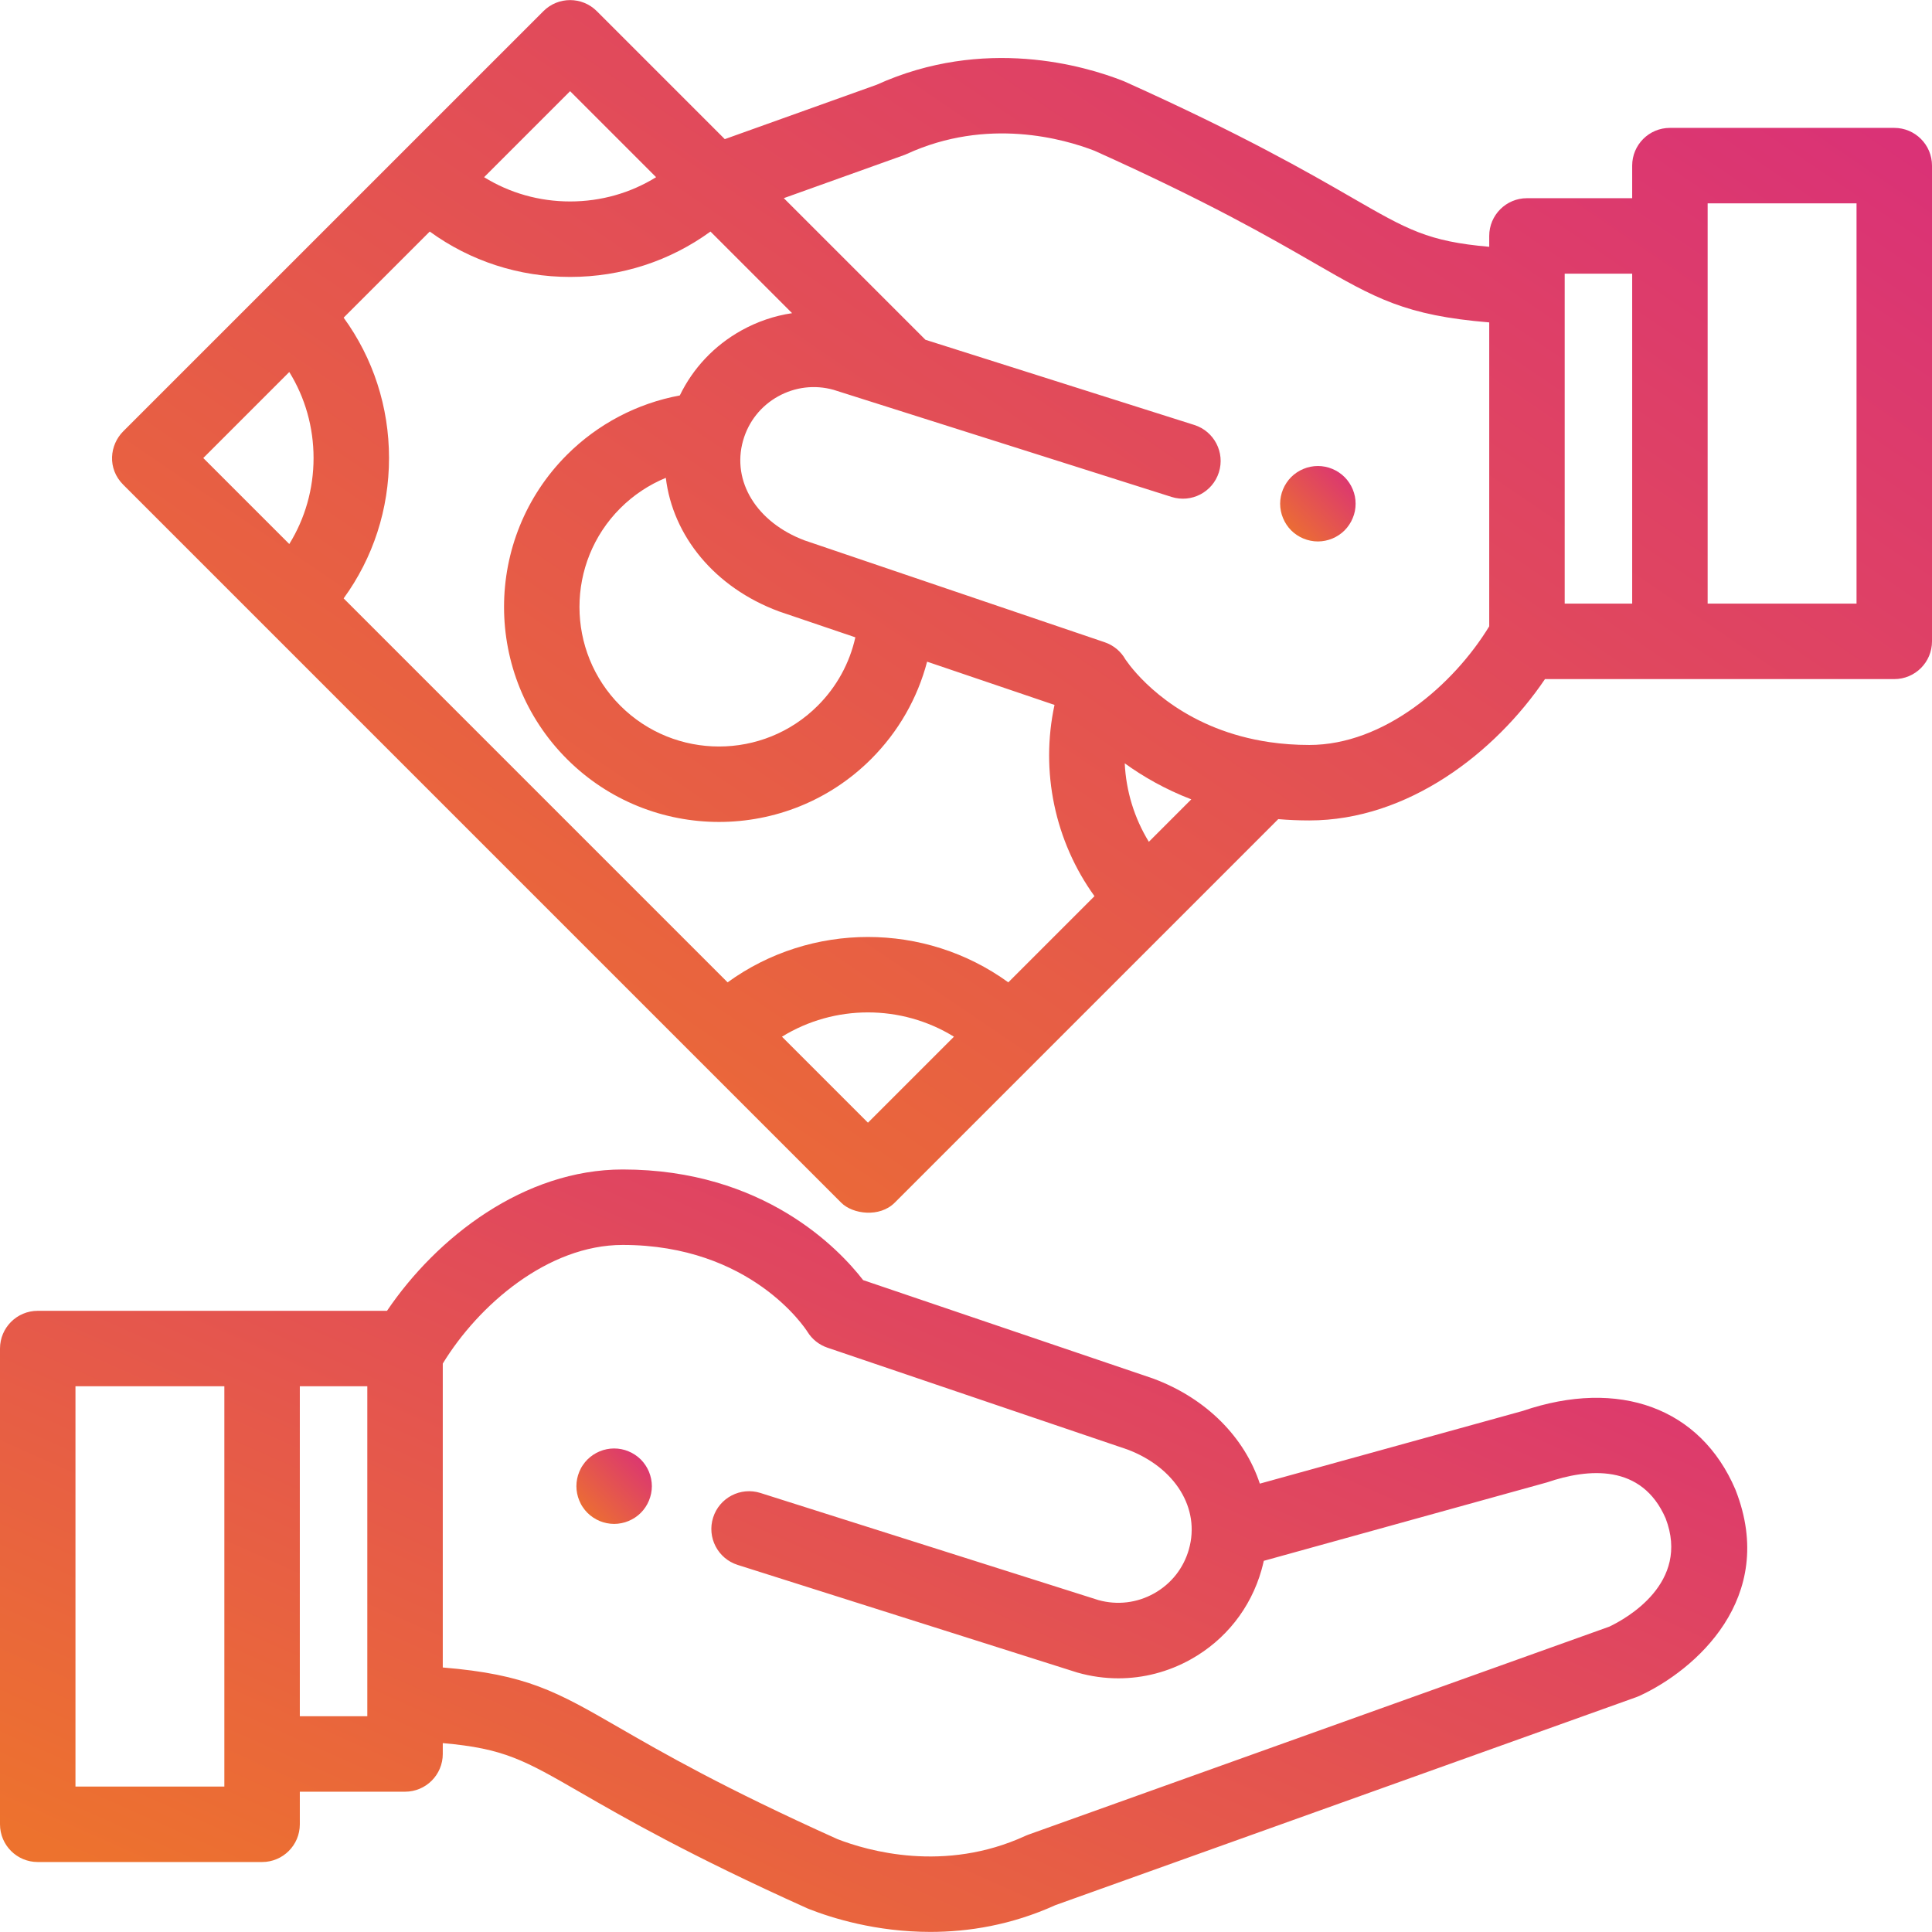 <svg width="128" height="128" viewBox="0 0 128 128" fill="none" xmlns="http://www.w3.org/2000/svg">
<g clip-path="url(#clip0_1361_372)">
<path d="M43.138 97.975C43.105 97.816 43.057 97.658 42.995 97.505C42.932 97.356 42.855 97.21 42.765 97.076C42.675 96.938 42.57 96.811 42.455 96.695C42.34 96.581 42.212 96.475 42.075 96.385C41.94 96.296 41.795 96.218 41.642 96.156C41.492 96.093 41.335 96.043 41.175 96.013C40.852 95.948 40.52 95.948 40.2 96.013C40.04 96.043 39.883 96.093 39.73 96.156C39.58 96.218 39.435 96.296 39.3 96.385C39.163 96.475 39.035 96.581 38.92 96.695C38.805 96.811 38.7 96.938 38.61 97.076C38.517 97.21 38.443 97.356 38.38 97.505C38.318 97.658 38.267 97.816 38.237 97.975C38.205 98.135 38.188 98.3 38.188 98.463C38.188 98.626 38.205 98.79 38.237 98.951C38.267 99.111 38.318 99.268 38.38 99.418C38.443 99.57 38.517 99.716 38.61 99.85C38.7 99.988 38.805 100.115 38.92 100.23C39.035 100.345 39.163 100.45 39.3 100.54C39.435 100.631 39.58 100.708 39.73 100.771C39.883 100.833 40.04 100.883 40.2 100.913C40.36 100.946 40.525 100.963 40.688 100.963C40.85 100.963 41.015 100.946 41.175 100.913C41.335 100.883 41.492 100.833 41.642 100.771C41.795 100.708 41.94 100.63 42.075 100.54C42.212 100.45 42.34 100.345 42.455 100.23C42.57 100.115 42.675 99.988 42.765 99.85C42.855 99.716 42.932 99.57 42.995 99.418C43.057 99.268 43.105 99.111 43.138 98.951C43.17 98.79 43.188 98.626 43.188 98.463C43.188 98.3 43.17 98.135 43.138 97.975Z" fill="url(#paint0_linear_1361_372)"/>
<path d="M114.998 98.746C114.989 98.721 114.979 98.696 114.968 98.671C112.667 93.287 107.271 91.297 100.884 93.478L83.467 98.295C82.46 95.245 79.948 92.65 76.397 91.332C76.375 91.324 76.353 91.316 76.331 91.309L57.185 84.811C55.592 82.751 50.6 77.481 41.255 77.481C34.723 77.481 28.945 81.961 25.64 86.845H2.5C1.119 86.845 0 87.964 0 89.345V120.864C0 122.245 1.119 123.364 2.5 123.364H17.364C18.745 123.364 19.864 122.245 19.864 120.864V118.705H26.835C28.216 118.705 29.335 117.586 29.335 116.205V115.486C33.398 115.84 34.735 116.611 38.467 118.763C41.337 120.418 45.675 122.919 53.486 126.432C53.523 126.448 53.559 126.463 53.596 126.478C55.095 127.068 58.026 127.994 61.639 127.994C64.154 127.994 67.001 127.545 69.922 126.221L108.42 112.437C108.488 112.412 108.556 112.385 108.622 112.354C112.301 110.661 117.784 105.891 114.998 98.746ZM14.864 118.364H5V91.844H14.864V118.364ZM24.335 113.705H19.864V91.844H24.335V113.705ZM106.624 107.768L68.144 121.546C68.11 121.558 68.064 121.576 68.031 121.59C67.997 121.603 67.963 121.618 67.93 121.633C62.571 124.096 57.477 122.622 55.48 121.845C47.934 118.45 43.907 116.128 40.965 114.431C36.874 112.072 34.903 110.935 29.335 110.475V90.34C31.705 86.456 36.3 82.48 41.255 82.48C49.751 82.48 53.352 88.007 53.493 88.23C53.798 88.726 54.267 89.1 54.819 89.287L74.688 96.031C77.861 97.222 79.538 99.939 78.767 102.649C78.412 103.901 77.59 104.939 76.453 105.572C75.326 106.2 74.024 106.355 72.782 106.012L50.384 98.914C49.067 98.496 47.663 99.225 47.246 100.542C46.828 101.858 47.557 103.263 48.874 103.68L71.311 110.79C71.335 110.798 71.359 110.805 71.382 110.812C72.278 111.067 73.19 111.193 74.097 111.193C75.756 111.193 77.397 110.77 78.887 109.94C81.19 108.657 82.856 106.553 83.577 104.017C83.634 103.814 83.685 103.612 83.73 103.409L102.5 98.21C105.211 97.284 108.77 96.95 110.354 100.599C111.994 104.883 107.732 107.24 106.624 107.768Z" fill="url(#paint1_linear_1361_372)"/>
<path d="M89.765 32.886C89.733 32.726 89.685 32.568 89.62 32.416C89.558 32.266 89.483 32.121 89.39 31.986C89.3 31.848 89.195 31.721 89.08 31.606C88.965 31.491 88.838 31.386 88.7 31.296C88.565 31.206 88.42 31.128 88.27 31.066C88.118 31.003 87.96 30.953 87.802 30.923C87.48 30.858 87.147 30.858 86.825 30.923C86.665 30.953 86.507 31.003 86.358 31.066C86.205 31.128 86.06 31.206 85.925 31.296C85.787 31.386 85.66 31.491 85.545 31.606C85.43 31.721 85.325 31.848 85.235 31.986C85.145 32.121 85.067 32.266 85.005 32.416C84.942 32.568 84.892 32.726 84.862 32.886C84.83 33.046 84.812 33.211 84.812 33.373C84.812 33.536 84.83 33.701 84.862 33.861C84.892 34.021 84.942 34.178 85.005 34.328C85.067 34.481 85.145 34.626 85.235 34.761C85.325 34.898 85.43 35.026 85.545 35.141C85.66 35.256 85.787 35.361 85.925 35.451C86.06 35.541 86.205 35.618 86.358 35.681C86.507 35.743 86.665 35.791 86.825 35.823C86.985 35.856 87.15 35.873 87.312 35.873C87.475 35.873 87.64 35.856 87.802 35.823C87.96 35.791 88.118 35.743 88.27 35.681C88.42 35.618 88.565 35.541 88.7 35.451C88.838 35.361 88.965 35.256 89.08 35.141C89.195 35.026 89.3 34.898 89.39 34.761C89.483 34.626 89.558 34.481 89.62 34.328C89.685 34.178 89.733 34.021 89.765 33.861C89.797 33.701 89.812 33.536 89.812 33.373C89.812 33.211 89.797 33.046 89.765 32.886Z" fill="url(#paint2_linear_1361_372)"/>
<path d="M125.5 8.473H110.636C109.255 8.473 108.136 9.592 108.136 10.973V13.131H101.165C99.784 13.131 98.665 14.251 98.665 15.631V16.351C94.602 15.996 93.265 15.226 89.533 13.073C86.663 11.418 82.326 8.917 74.514 5.405C74.478 5.389 74.441 5.373 74.404 5.359C71.861 4.358 65.197 2.39 58.079 5.616L48.019 9.218L39.539 0.738C38.563 -0.238 36.98 -0.238 36.004 0.738L8.164 28.577C7.264 29.478 7.091 31.04 8.164 32.113L55.736 79.685C56.497 80.446 58.28 80.677 59.272 79.685L84.688 54.269C85.349 54.326 86.034 54.356 86.745 54.356C93.277 54.356 99.054 49.876 102.359 44.992H125.5C126.881 44.992 128 43.873 128 42.492V10.973C128 9.592 126.881 8.473 125.5 8.473ZM37.771 6.041L43.469 11.739C41.776 12.787 39.817 13.347 37.771 13.347C35.725 13.347 33.767 12.787 32.073 11.739L37.771 6.041ZM19.166 36.043L13.468 30.345L19.166 24.647C20.213 26.341 20.774 28.299 20.774 30.345C20.774 32.391 20.213 34.349 19.166 36.043ZM57.504 74.381L51.807 68.684C55.285 66.538 59.722 66.538 63.201 68.684L57.504 74.381ZM66.803 65.083C61.278 61.075 53.73 61.075 48.205 65.083L22.767 39.645C24.72 36.96 25.774 33.734 25.774 30.345C25.774 26.955 24.72 23.73 22.767 21.045L28.472 15.341C31.157 17.294 34.382 18.348 37.772 18.348C41.161 18.348 44.386 17.294 47.071 15.341L52.478 20.748C51.312 20.921 50.174 21.305 49.113 21.896C47.321 22.895 45.915 24.39 45.039 26.199C42.219 26.721 39.609 28.087 37.561 30.134C32.005 35.691 32.005 44.732 37.561 50.288C40.339 53.066 43.988 54.456 47.638 54.456C51.287 54.456 54.937 53.066 57.715 50.288C59.522 48.481 60.788 46.259 61.423 43.838L69.864 46.703C68.913 51.105 69.887 55.736 72.512 59.373L66.803 65.083ZM51.603 40.505C51.625 40.513 51.647 40.52 51.669 40.528L56.669 42.225C56.291 43.928 55.437 45.495 54.179 46.753C50.572 50.359 44.703 50.36 41.097 46.753C37.49 43.146 37.49 37.277 41.097 33.67C41.967 32.8 42.993 32.12 44.112 31.658C44.574 35.499 47.339 38.922 51.603 40.505ZM76.114 55.771C75.149 54.199 74.603 52.404 74.517 50.572C75.715 51.438 77.178 52.286 78.926 52.959L76.114 55.771ZM98.665 41.496C96.295 45.38 91.7 49.356 86.745 49.356C85.818 49.356 84.95 49.29 84.137 49.172C84.134 49.172 84.131 49.172 84.127 49.171C78.728 48.387 75.824 45.318 74.867 44.103C74.816 44.028 74.599 43.744 74.567 43.697C74.275 43.176 73.798 42.758 73.189 42.551L53.312 35.805C50.14 34.614 48.463 31.898 49.231 29.189C49.232 29.187 49.233 29.186 49.233 29.184C49.234 29.182 49.234 29.18 49.235 29.177C49.592 27.93 50.413 26.895 51.547 26.264C52.673 25.636 53.975 25.48 55.217 25.824L77.615 32.922C78.932 33.34 80.337 32.61 80.754 31.294C81.171 29.978 80.442 28.573 79.126 28.155L61.312 22.511L61.157 22.355C61.155 22.354 61.154 22.352 61.152 22.35L51.929 13.128L59.856 10.289C59.883 10.28 59.916 10.267 59.943 10.257C59.95 10.254 59.962 10.249 59.969 10.246C60.003 10.232 60.036 10.218 60.07 10.203C65.429 7.74 70.523 9.214 72.519 9.99C80.065 13.386 84.093 15.708 87.035 17.404C91.126 19.764 93.097 20.901 98.665 21.36V41.496ZM108.136 39.992H103.665V18.131H108.136V39.992ZM123 39.992H113.136V13.473H123V39.992Z" fill="url(#paint3_linear_1361_372)"/>
</g>
<defs>
<linearGradient id="paint0_linear_1361_372" x1="42.781" y1="96.226" x2="38.422" y2="100.499" gradientUnits="userSpaceOnUse">
<stop stop-color="#DA3276"/>
<stop offset="1" stop-color="#ED722E"/>
</linearGradient>
<linearGradient id="paint1_linear_1361_372" x1="106.351" y1="80.124" x2="73.605" y2="153.664" gradientUnits="userSpaceOnUse">
<stop stop-color="#DA3276"/>
<stop offset="1" stop-color="#ED722E"/>
</linearGradient>
<linearGradient id="paint2_linear_1361_372" x1="89.406" y1="31.136" x2="85.047" y2="35.409" gradientUnits="userSpaceOnUse">
<stop stop-color="#DA3276"/>
<stop offset="1" stop-color="#ED722E"/>
</linearGradient>
<linearGradient id="paint3_linear_1361_372" x1="118.2" y1="4.21" x2="53.035" y2="100.057" gradientUnits="userSpaceOnUse">
<stop stop-color="#DA3276"/>
<stop offset="1" stop-color="#ED722E"/>
</linearGradient>
<clipPath id="clip0_1361_372">
<rect width="128" height="128" fill="white"/>
</clipPath>
</defs>
</svg>
